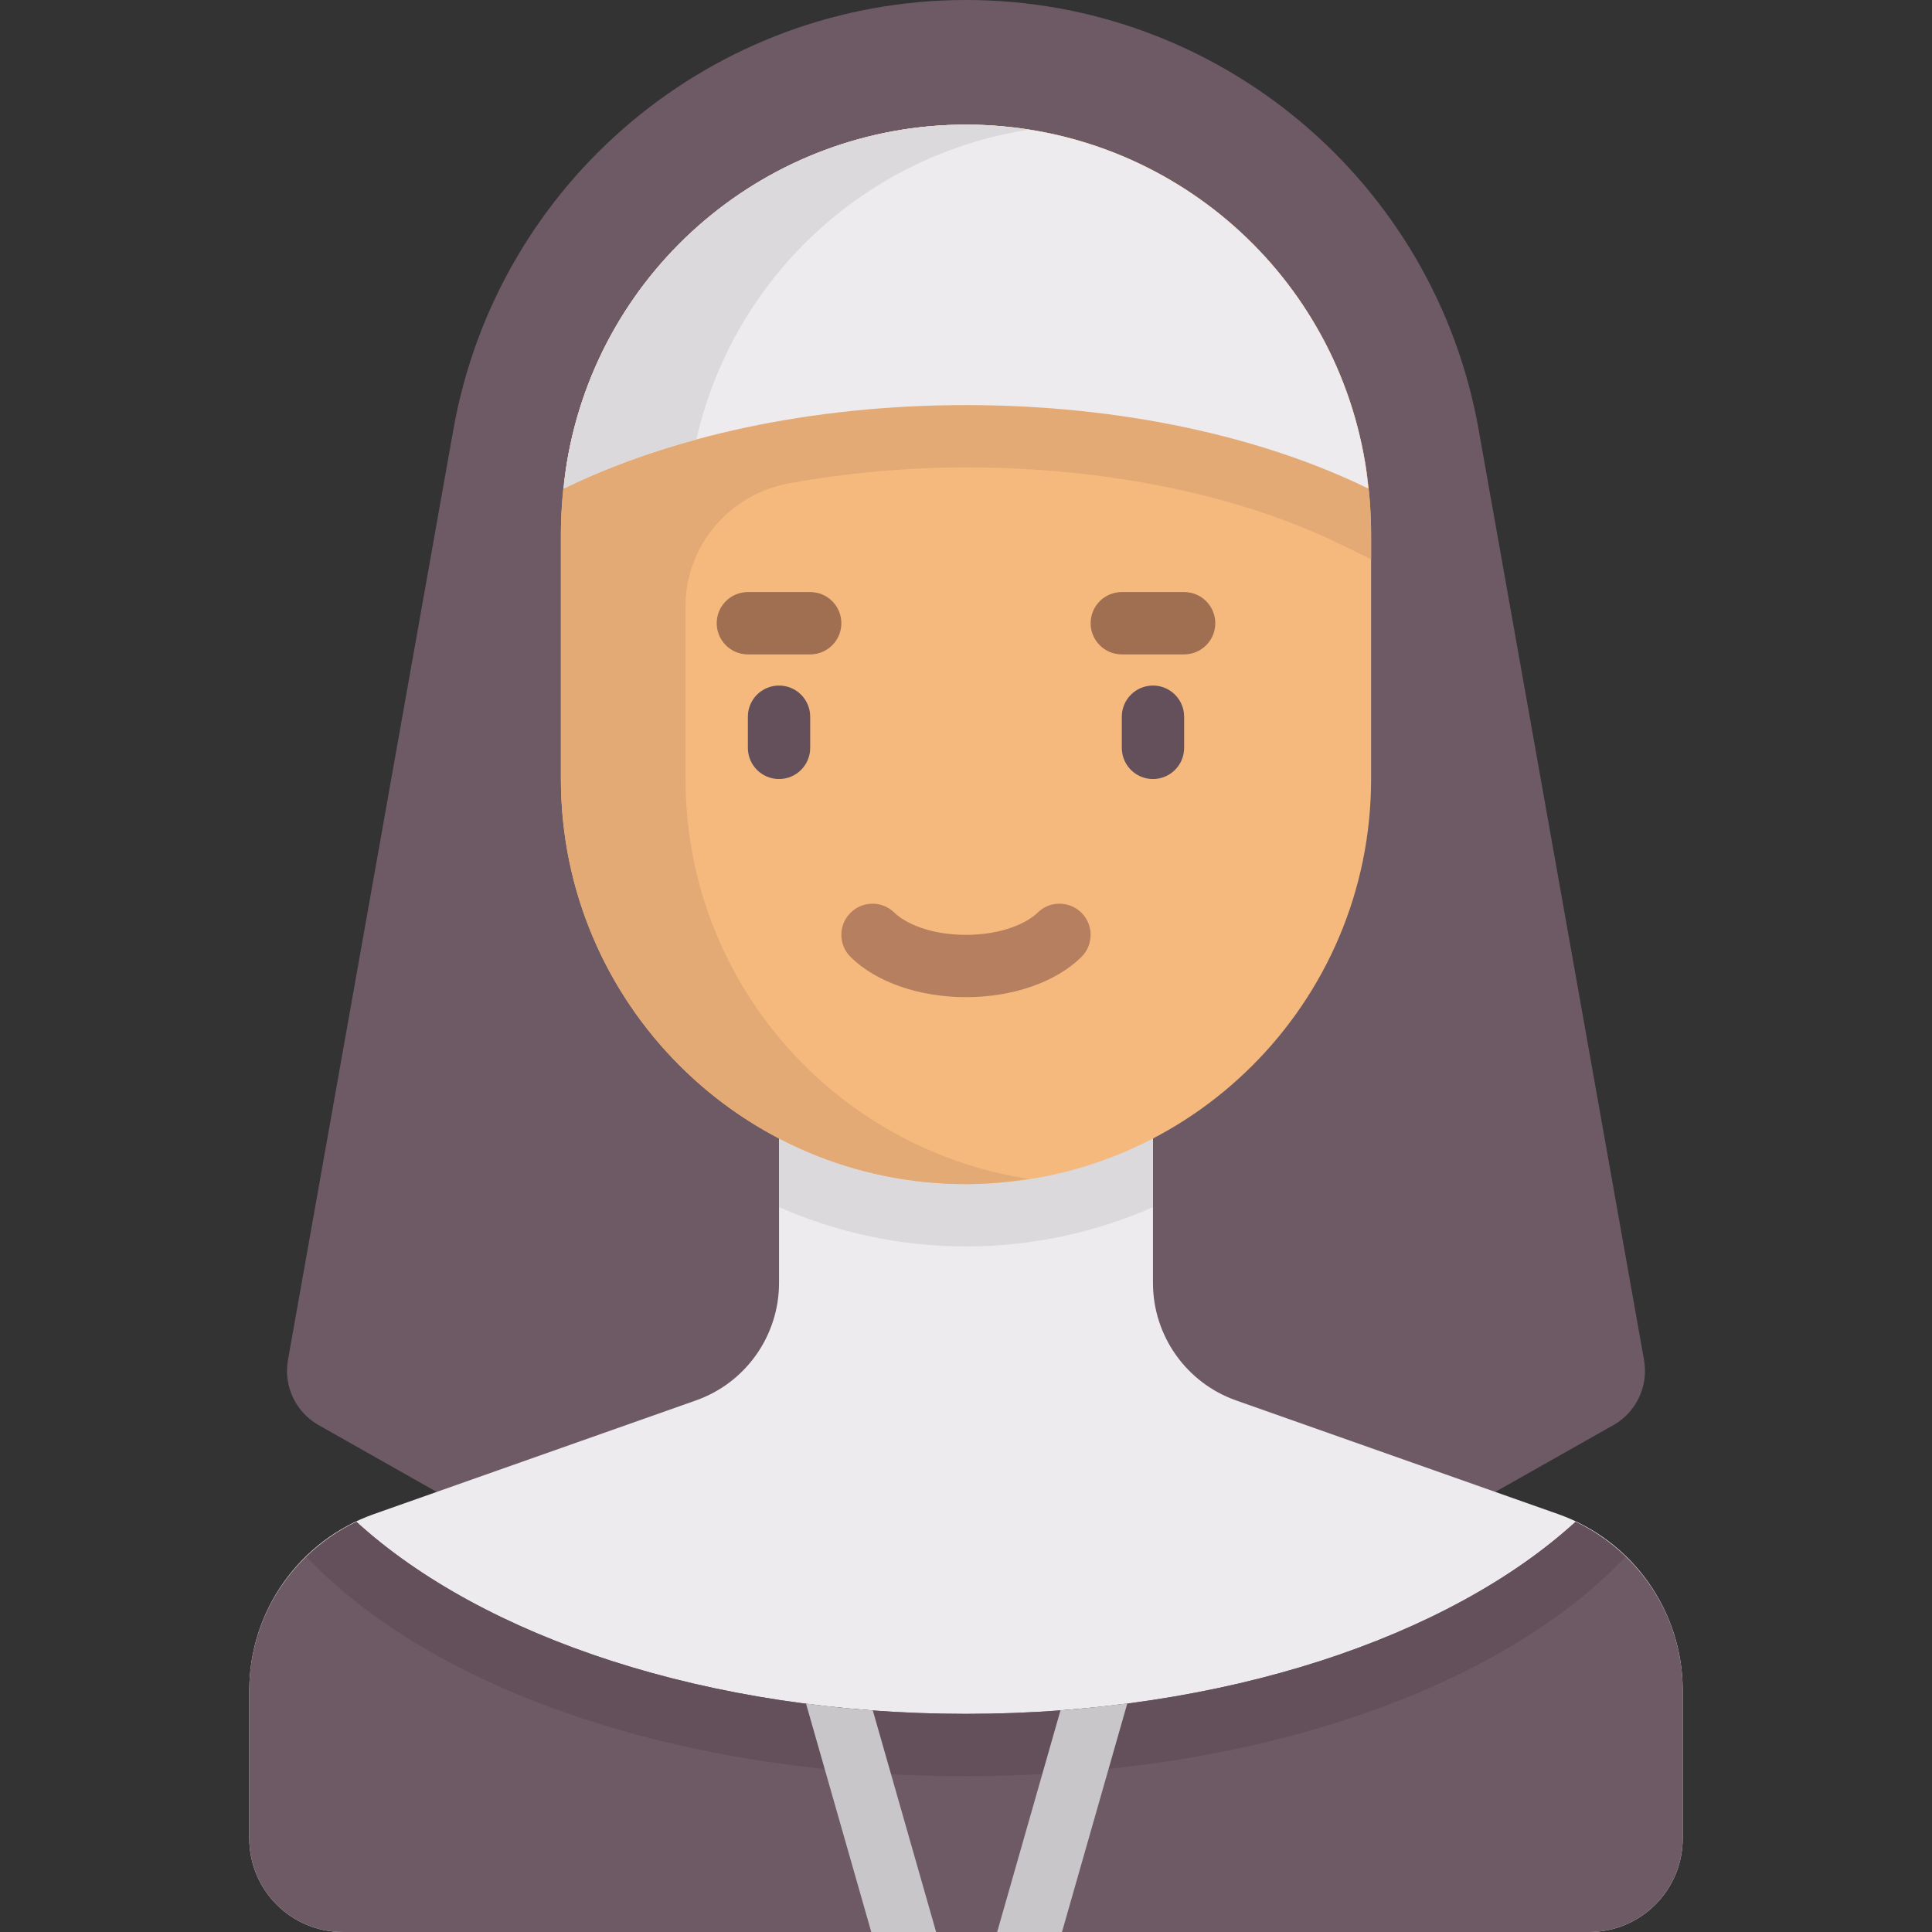 <?xml version="1.0" encoding="iso-8859-1"?>
<!-- Generator: Adobe Illustrator 19.0.0, SVG Export Plug-In . SVG Version: 6.00 Build 0)  -->
<svg version="1.1" id="Capa_1" xmlns="http://www.w3.org/2000/svg" xmlns:xlink="http://www.w3.org/1999/xlink" x="0px" y="0px"
	 viewBox="0 0 512 512" style="enable-background:new 0 0 512 512;" xml:space="preserve">
<rect x="0" y="0" width="512" height="512" fill="#333333" stroke="none"/>
<path style="fill:#6E5A64;" d="M435.686,360.412l-43.838-246.59C380.141,47.97,322.885-0.002,256,0
	c-66.887,0-124.142,47.974-135.849,113.829L76.314,360.412c-1.199,6.745,1.89,13.529,7.764,17.053l48.051,27.179h247.742
	l48.051-27.179C433.796,373.942,436.885,367.157,435.686,360.412z"/>
<path style="fill:#EDEBED;" d="M412.878,401.236l-85.291-30.103c-13.207-4.661-22.039-17.144-22.039-31.149V297.29h-99.097v42.694
	c0,14.005-8.832,26.488-22.038,31.149l-85.291,30.103c-19.81,6.992-33.057,25.716-33.057,46.723v39.267
	c0,13.682,11.092,24.774,24.774,24.774h330.323c13.682,0,24.774-11.092,24.774-24.774v-39.267
	C445.935,426.952,432.688,408.228,412.878,401.236z"/>
<path style="fill:#6E5A64;" d="M417.535,403.302c-33.486,30.539-93.294,50.891-161.535,50.891s-128.049-20.352-161.535-50.891
	c-17.159,8.125-28.4,25.37-28.4,44.657v39.266c0,13.682,11.092,24.774,24.774,24.774h330.323c13.682,0,24.774-11.092,24.774-24.774
	V447.96C445.935,428.672,434.695,411.427,417.535,403.302z"/>
<path style="fill:#64505A;" d="M256,470.71c76.546,0,141.66-23.233,174.784-58.119c-3.856-3.726-8.264-6.927-13.249-9.288
	c-33.486,30.539-93.294,50.891-161.535,50.891s-128.049-20.352-161.535-50.891c-4.985,2.361-9.393,5.563-13.248,9.288
	C114.34,447.477,179.454,470.71,256,470.71z"/>
<path style="fill:#DBD9DC;" d="M206.452,319.907c15.189,6.66,31.929,10.415,49.548,10.415s34.359-3.755,49.548-10.415V297.29
	h-99.097L206.452,319.907L206.452,319.907z"/>
<path style="fill:#F5B97D;" d="M148.645,206.452c0,59.29,48.064,107.355,107.355,107.355l0,0
	c59.29,0,107.355-48.064,107.355-107.355v-64.698c0-6.406-0.529-12.8-1.582-19.119l0,0C353.155,70.929,308.419,33.032,256,33.032
	l0,0c-52.419,0-97.155,37.897-105.772,89.603l0,0c-1.053,6.319-1.582,12.713-1.582,19.119L148.645,206.452L148.645,206.452z"/>
<path style="fill:#E3AA75;" d="M361.773,122.635c-8.875-53.247-56.053-91.85-110.48-89.501
	c-48.486,2.092-90.524,37.709-100.275,85.25c-1.578,7.693-2.372,15.524-2.372,23.37v6.46l0.003-0.002l-0.003,0.004v58.236
	c0,59.29,48.065,107.355,107.355,107.355c5.632,0,11.118-0.565,16.516-1.399c-51.428-7.964-90.839-52.296-90.839-105.956V160.66
	c0-16.153,11.705-29.747,27.603-32.604c14.964-2.688,30.836-4.185,46.719-4.185c37.109,0,72.401,7.26,99.372,20.442l7.983,3.901
	v-6.46C363.355,135.349,362.826,128.954,361.773,122.635z"/>
<path style="fill:#B67F5F;" d="M256,264.258c-12.395,0-23.823-3.976-30.573-10.637c-3.25-3.21-3.282-8.435-0.081-11.677
	c3.218-3.242,8.444-3.282,11.677-0.081c2.75,2.71,9.363,5.879,18.976,5.879c9.613,0,16.226-3.169,18.976-5.879
	c3.234-3.202,8.46-3.161,11.677,0.081c3.202,3.242,3.169,8.468-0.081,11.677C279.823,260.282,268.395,264.258,256,264.258z"/>
<g>
	<path style="fill:#64505A;" d="M206.452,206.452c-4.565,0-8.258-3.694-8.258-8.258v-8.258c0-4.565,3.694-8.258,8.258-8.258
		s8.258,3.694,8.258,8.258v8.258C214.71,202.758,211.016,206.452,206.452,206.452z"/>
	<path style="fill:#64505A;" d="M305.548,206.452c-4.565,0-8.258-3.694-8.258-8.258v-8.258c0-4.565,3.694-8.258,8.258-8.258
		c4.565,0,8.258,3.694,8.258,8.258v8.258C313.806,202.758,310.113,206.452,305.548,206.452z"/>
</g>
<g>
	<path style="fill:#A06E50;" d="M214.71,173.419h-16.516c-4.565,0-8.258-3.694-8.258-8.258s3.694-8.258,8.258-8.258h16.516
		c4.565,0,8.258,3.694,8.258,8.258S219.274,173.419,214.71,173.419z"/>
	<path style="fill:#A06E50;" d="M313.806,173.419H297.29c-4.565,0-8.258-3.694-8.258-8.258s3.694-8.258,8.258-8.258h16.516
		c4.565,0,8.258,3.694,8.258,8.258S318.371,173.419,313.806,173.419z"/>
</g>
<g>
	<path style="fill:#C9C6CA;" d="M213.597,451.45l17.3,60.55h17.182l-16.775-58.714C225.299,452.845,219.413,452.201,213.597,451.45z
		"/>
	<path style="fill:#C9C6CA;" d="M281.038,453.266L264.258,512h17.182l17.313-60.597
		C292.934,452.161,287.048,452.819,281.038,453.266z"/>
</g>
<path style="fill:#EDEBED;" d="M256,107.355c41.226,0,78.622,8.433,106.624,22.119c-0.243-2.284-0.473-4.571-0.851-6.839l0,0
	C353.155,70.929,308.419,33.032,256,33.032s-97.155,37.897-105.773,89.603l0,0c-0.378,2.268-0.608,4.554-0.851,6.839
	C177.378,115.788,214.774,107.355,256,107.355z"/>
<path style="fill:#DBD9DC;" d="M272.515,34.391c-5.402-0.84-10.902-1.359-16.515-1.359c-52.419,0-97.155,37.897-105.773,89.603
	c-0.378,2.268-0.608,4.554-0.851,6.839c10.5-5.131,22.322-9.524,35.17-13.012C194.344,73.375,229.51,41.077,272.515,34.391z"/>
<g>
</g>
<g>
</g>
<g>
</g>
<g>
</g>
<g>
</g>
<g>
</g>
<g>
</g>
<g>
</g>
<g>
</g>
<g>
</g>
<g>
</g>
<g>
</g>
<g>
</g>
<g>
</g>
<g>
</g>
</svg>

